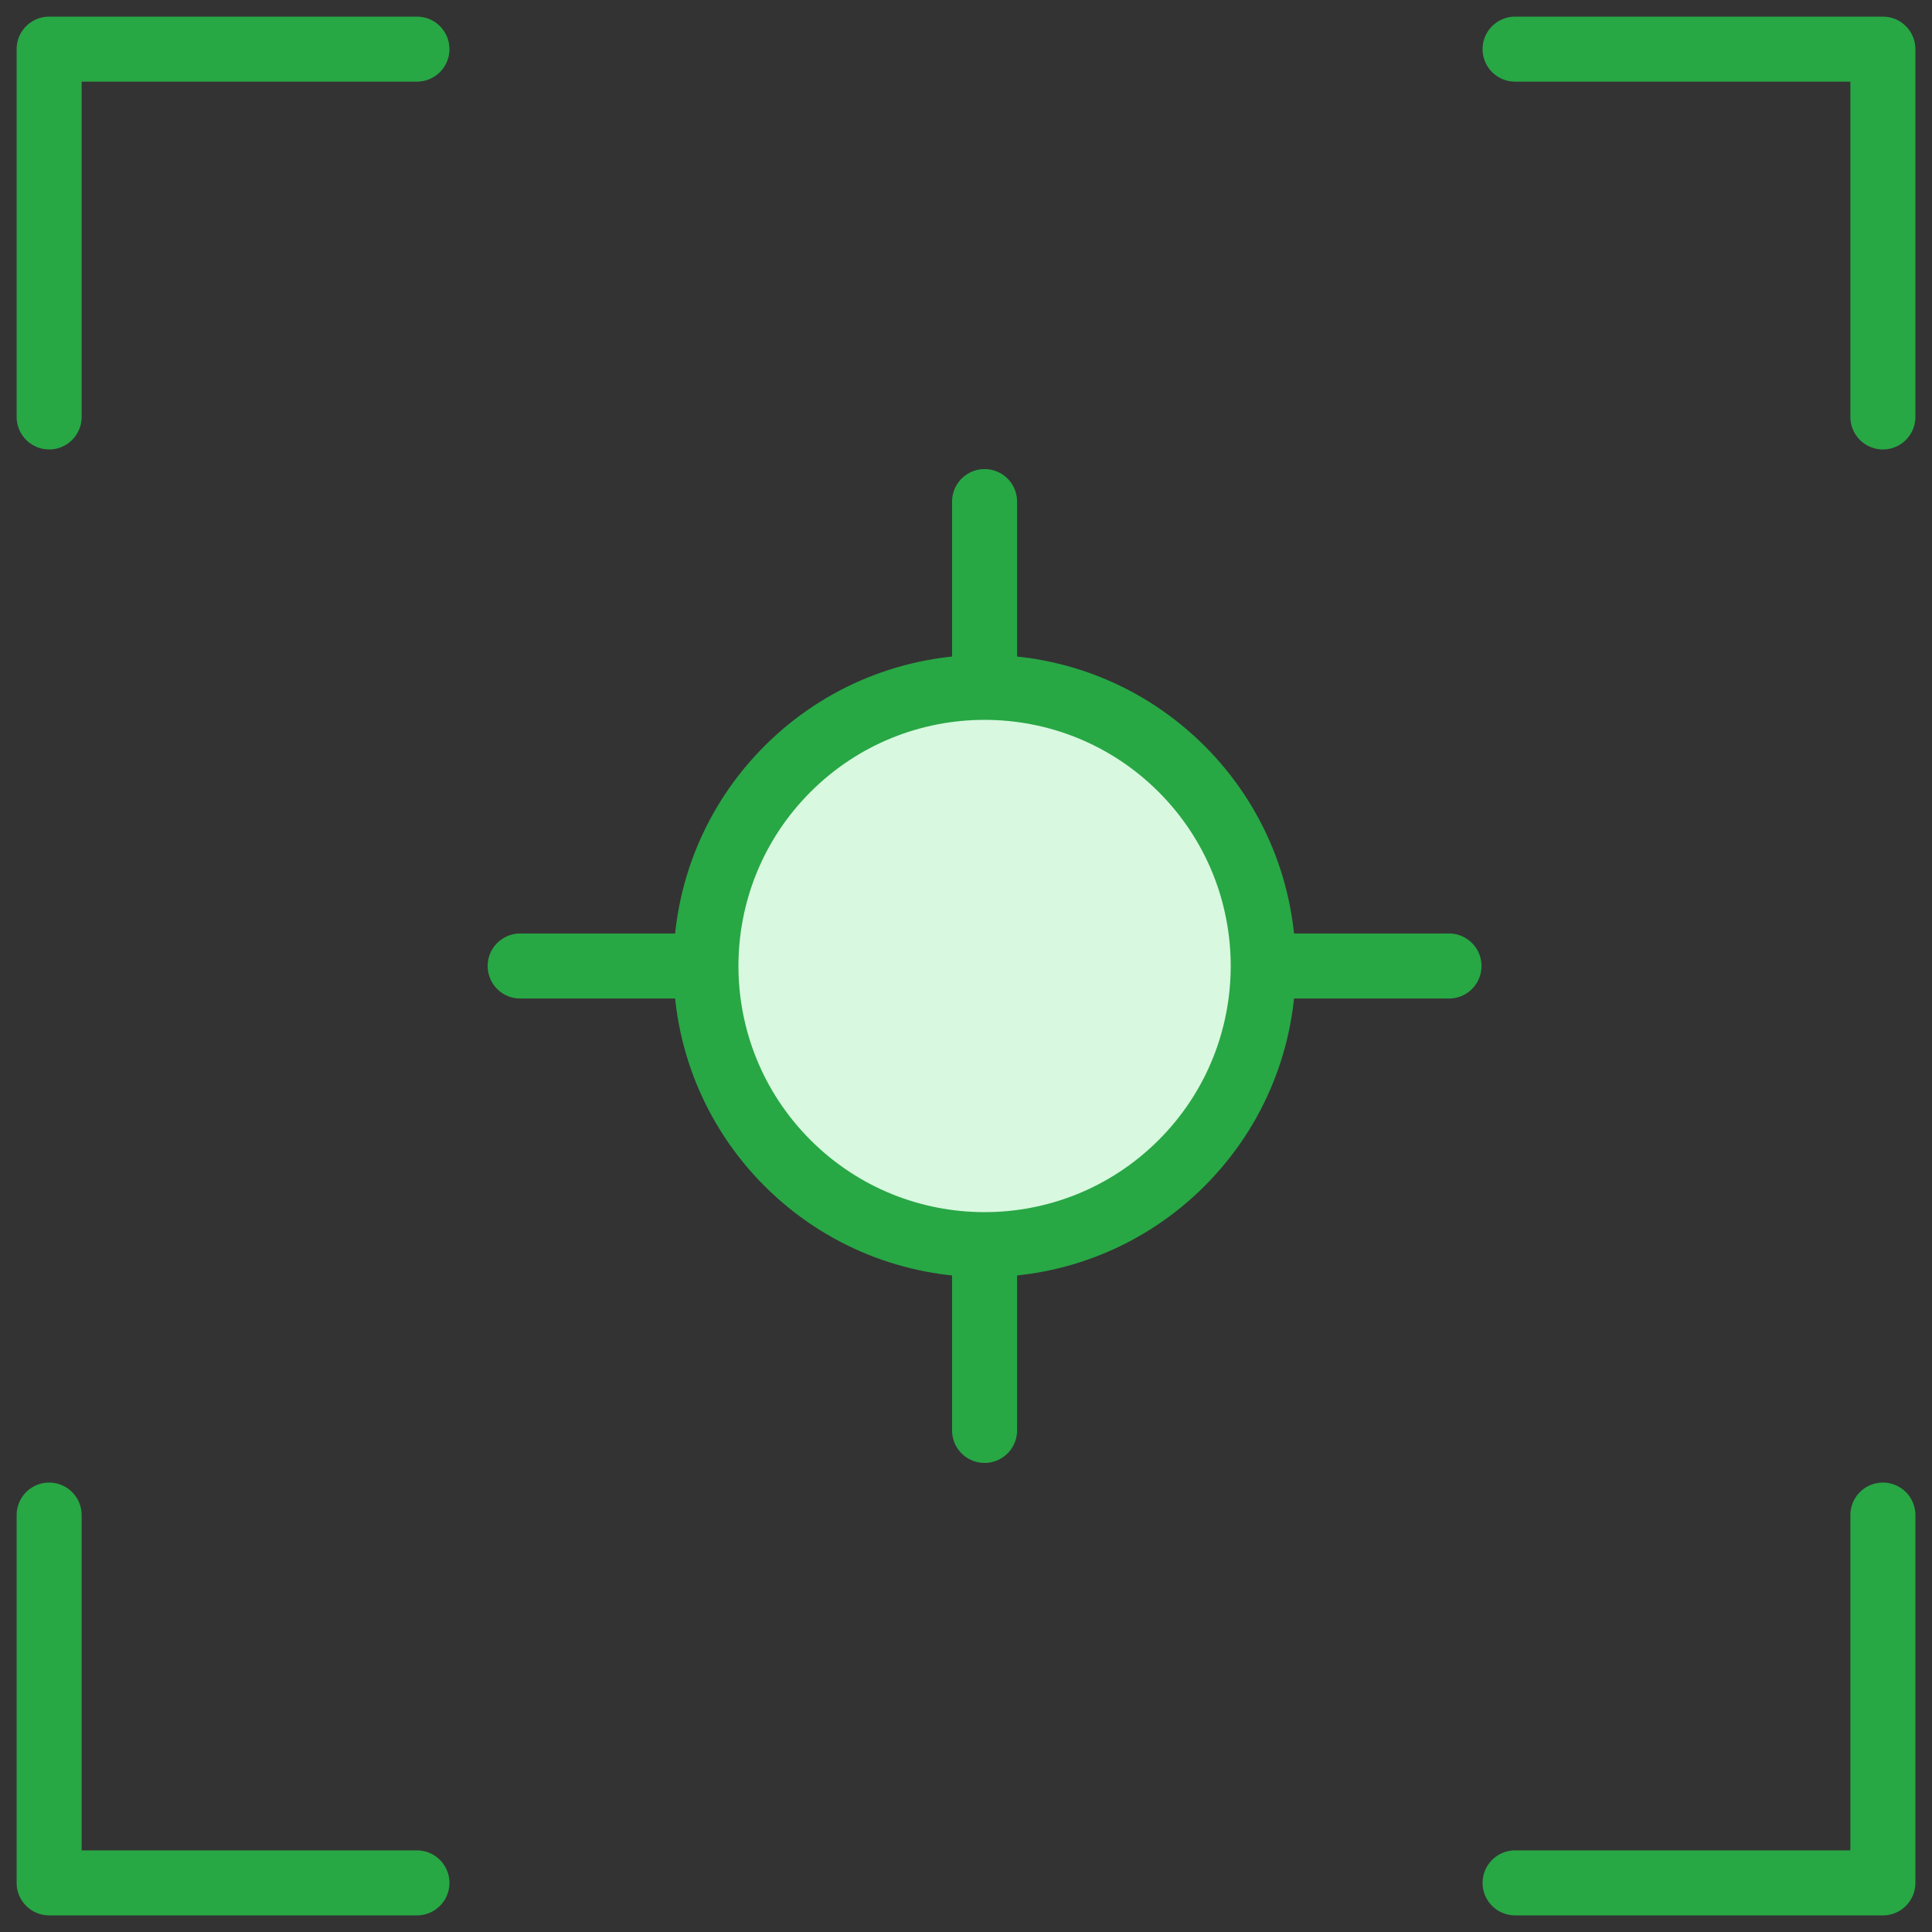 <?xml version="1.0" encoding="UTF-8"?>
<svg width="104px" height="104px" viewBox="0 0 104 104" version="1.1" xmlns="http://www.w3.org/2000/svg" xmlns:xlink="http://www.w3.org/1999/xlink">
    <rect x="0" y="0" width="104" height="104" fill="#333333" stroke="none"/>
    <!-- Generator: Sketch 46.2 (44496) - http://www.bohemiancoding.com/sketch -->
    <title>gestures-22</title>
    <desc>Created with Sketch.</desc>
    <defs></defs>
    <g id="ALL" stroke="none" stroke-width="1" fill="none" fill-rule="evenodd" stroke-linecap="round" stroke-linejoin="round">
        <g id="Primary" transform="translate(-1797, -22362)" stroke="#28A745" stroke-width="3.5">
            <g id="Group-15" transform="translate(200, 200)">
                <g id="gestures-22" transform="translate(1599, 22164)">
                    <polyline id="Layer-1" points="20.444 0.645 0.645 0.645 0.645 20.444"></polyline>
                    <polyline id="Layer-2" transform="translate(89.456, 10.544) scale(-1, 1) translate(-89.456, -10.544) " points="99.355 0.645 79.556 0.645 79.556 20.444"></polyline>
                    <polyline id="Layer-3" transform="translate(89.456, 89.456) scale(-1, -1) translate(-89.456, -89.456) " points="99.355 79.556 79.556 79.556 79.556 99.355"></polyline>
                    <polyline id="Layer-4" transform="translate(10.544, 89.456) scale(1, -1) translate(-10.544, -89.456) " points="20.444 79.556 0.645 79.556 0.645 99.355"></polyline>
                    <path d="M26,50 L36,50" id="Layer-5" fill="#D8F8DF"></path>
                    <path d="M66,50 L76,50" id="Layer-6" fill="#D8F8DF"></path>
                    <path d="M51,35 L51,25" id="Layer-7" fill="#D8F8DF"></path>
                    <path d="M51,75 L51,65" id="Layer-8" fill="#D8F8DF"></path>
                    <path d="M61.607,60.607 C67.464,54.749 67.464,45.251 61.607,39.393 C55.749,33.536 46.251,33.536 40.393,39.393 C34.536,45.251 34.536,54.749 40.393,60.607 C46.251,66.464 55.749,66.464 61.607,60.607 L61.607,60.607 Z" id="Layer-9" fill="#D8F8DF"></path>
                </g>
            </g>
        </g>
    </g>
</svg>